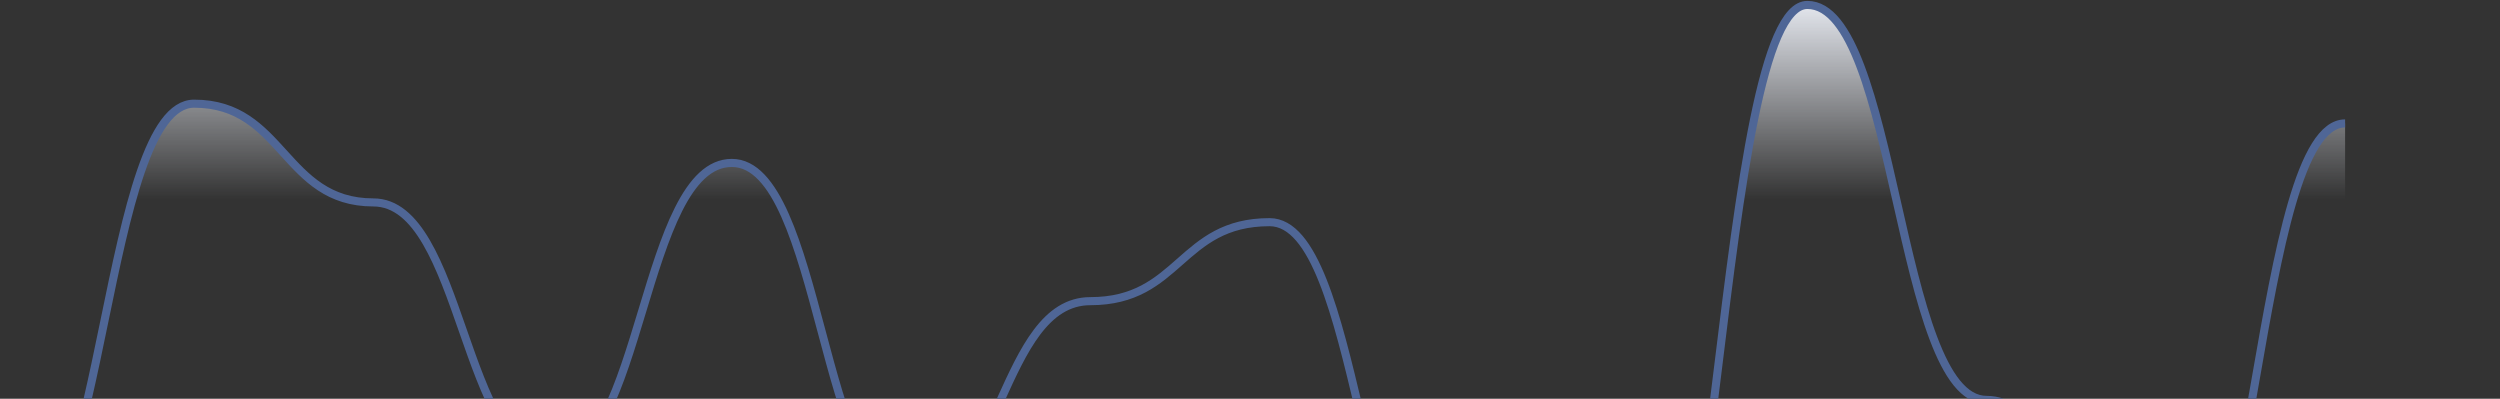 <?xml version="1.0" encoding="UTF-8" standalone="no"?><svg width='928' height='148' viewBox='0 0 928 148' fill='none' xmlns='http://www.w3.org/2000/svg'>
<rect x="0" y="0" width="928" height="148" fill="#333333" stroke="none"/>
<g clip-path='url(#clip0_103_671)'>
<path fill-rule='evenodd' clip-rule='evenodd' d='M5.498 199.757C38.767 199.757 38.767 38.485 72.037 38.485C105.306 38.485 105.306 75.138 138.576 75.138C171.845 75.138 171.845 170.435 205.114 170.435C238.384 170.435 238.384 60.477 271.653 60.477C304.923 60.477 304.923 185.096 338.191 185.096C371.461 185.096 371.461 111.791 404.73 111.791C438 111.791 438 82.469 471.27 82.469C504.539 82.469 504.539 221.749 537.809 221.749C571.077 221.749 571.077 273.063 604.347 273.063C637.616 273.063 637.616 1.833 670.886 1.833C704.156 1.833 704.156 148.444 737.425 148.444C770.693 148.444 770.693 236.41 803.963 236.41C837.232 236.41 837.232 45.816 870.502 45.816V273.063H604.347H5.498V199.757Z' fill='url(#paint0_linear_103_671)'/>
<path d='M5.498 199.757C38.767 199.757 38.767 38.485 72.037 38.485C105.306 38.485 105.306 75.138 138.576 75.138C171.845 75.138 171.845 170.435 205.114 170.435C238.384 170.435 238.384 60.477 271.653 60.477C304.923 60.477 304.923 185.096 338.191 185.096C371.461 185.096 371.461 111.791 404.73 111.791C438 111.791 438 82.469 471.27 82.469C504.539 82.469 504.539 221.749 537.809 221.749C571.077 221.749 571.077 273.063 604.347 273.063C637.616 273.063 637.616 1.833 670.886 1.833C704.156 1.833 704.156 148.444 737.425 148.444C770.693 148.444 770.693 236.41 803.963 236.41C837.232 236.41 837.232 45.816 870.502 45.816' stroke='#4F6696' stroke-width='3'/>
</g>
<defs>
<linearGradient id='paint0_linear_103_671' x1='-438' y1='0' x2='-438' y2='148' gradientUnits='userSpaceOnUse'>
<stop stop-color='#E8EBF2'/>
<stop offset='0.5' stop-color='#E8EBF2' stop-opacity='0'/>
</linearGradient>
<clipPath id='clip0_103_671'>
<rect width='928' height='148' fill='white'/>
</clipPath>
</defs>
</svg>
